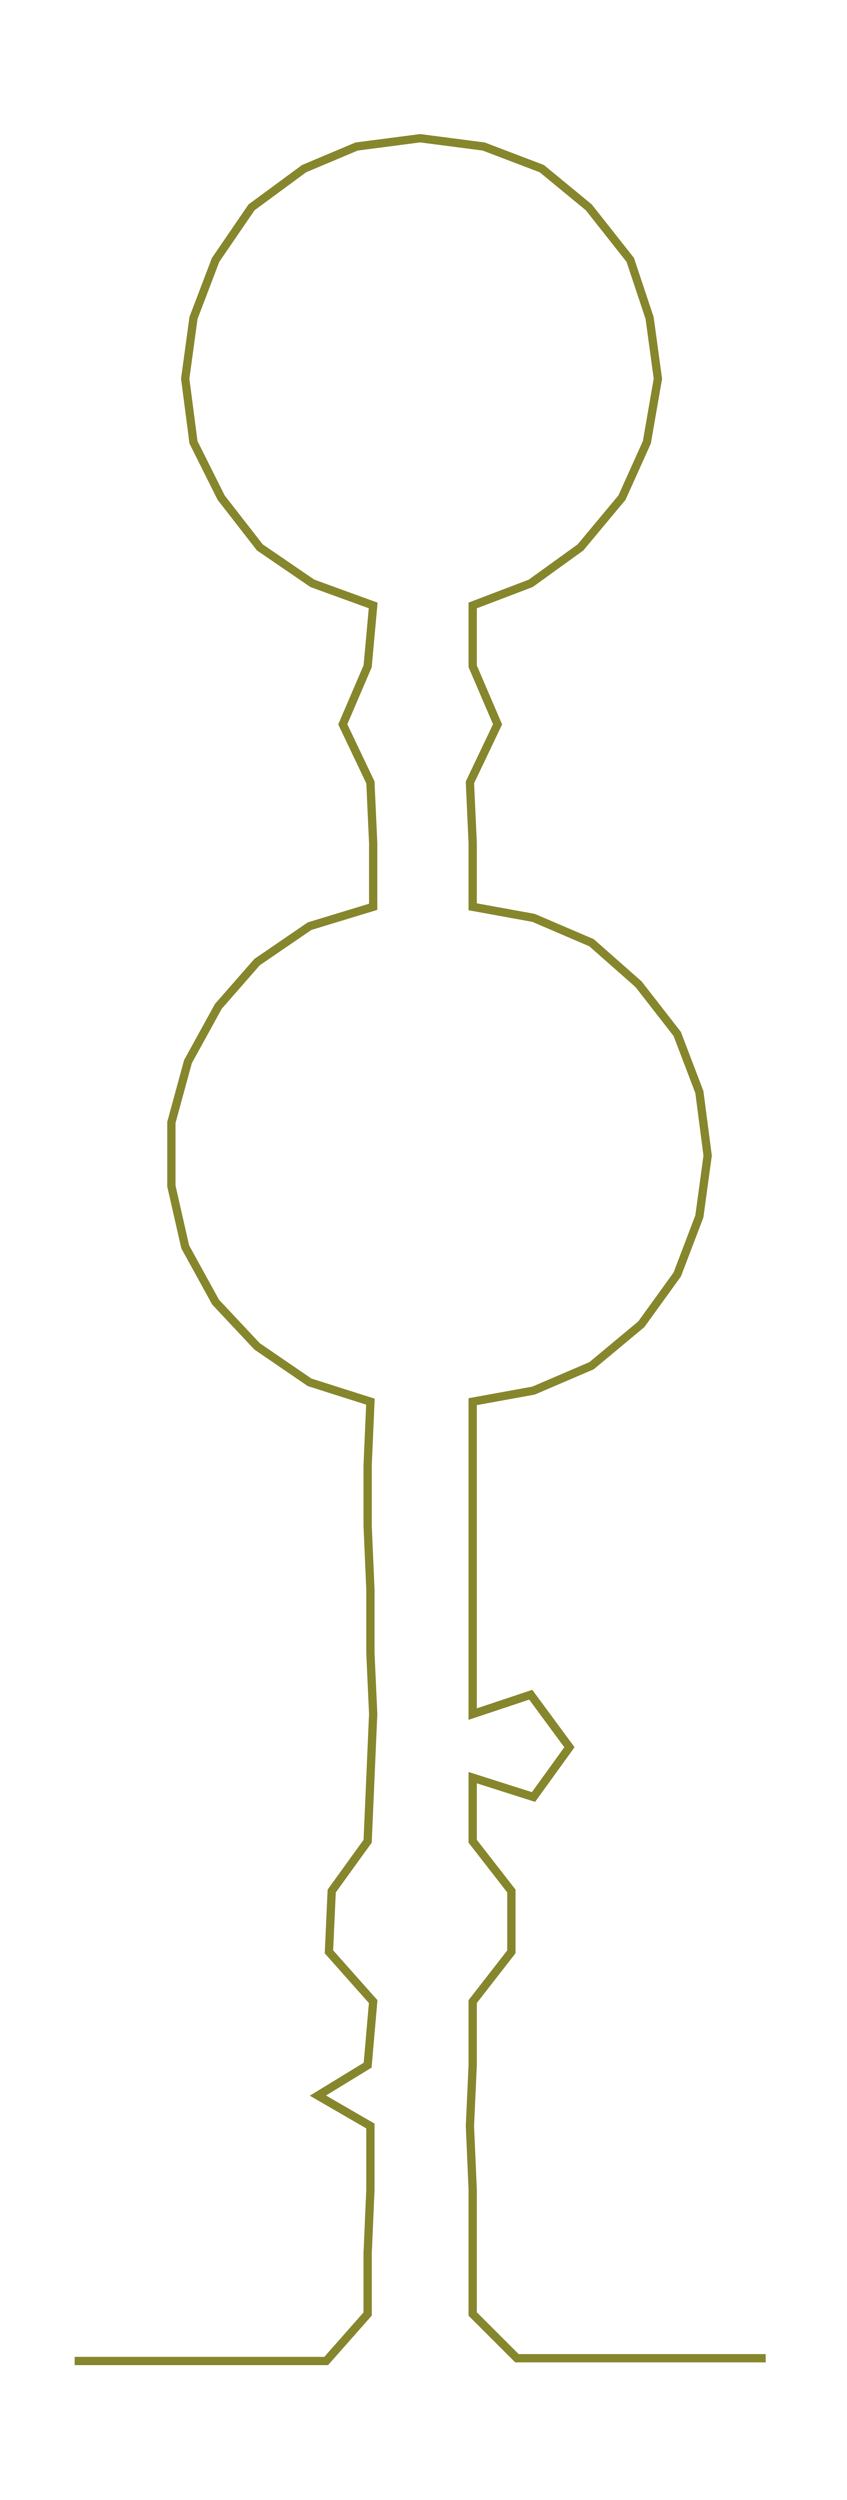 <ns0:svg xmlns:ns0="http://www.w3.org/2000/svg" width="101.657px" height="300px" viewBox="0 0 306.41 904.248"><ns0:path style="stroke:#86862d;stroke-width:3px;fill:none;" d="M27 854 L27 854 L50 854 L72 854 L95 854 L118 854 L133 837 L133 815 L134 792 L134 769 L115 758 L133 747 L135 724 L119 706 L120 684 L133 666 L134 643 L135 620 L134 598 L134 575 L133 552 L133 530 L134 507 L112 500 L93 487 L78 471 L67 451 L62 429 L62 406 L68 384 L79 364 L93 348 L112 335 L135 328 L135 305 L134 283 L124 262 L133 241 L135 219 L113 211 L94 198 L80 180 L70 160 L67 137 L70 115 L78 94 L91 75 L110 61 L129 53 L152 50 L175 53 L196 61 L213 75 L228 94 L235 115 L238 137 L234 160 L225 180 L210 198 L192 211 L171 219 L171 241 L180 262 L170 283 L171 305 L171 328 L193 332 L214 341 L231 356 L245 374 L253 395 L256 418 L253 440 L245 461 L232 479 L214 494 L193 503 L171 507 L171 530 L171 552 L171 575 L171 598 L171 620 L192 613 L206 632 L193 650 L171 643 L171 666 L185 684 L185 706 L171 724 L171 747 L170 769 L171 792 L171 815 L171 837 L187 853 L209 853 L232 853 L255 853 L277 853" /></ns0:svg>